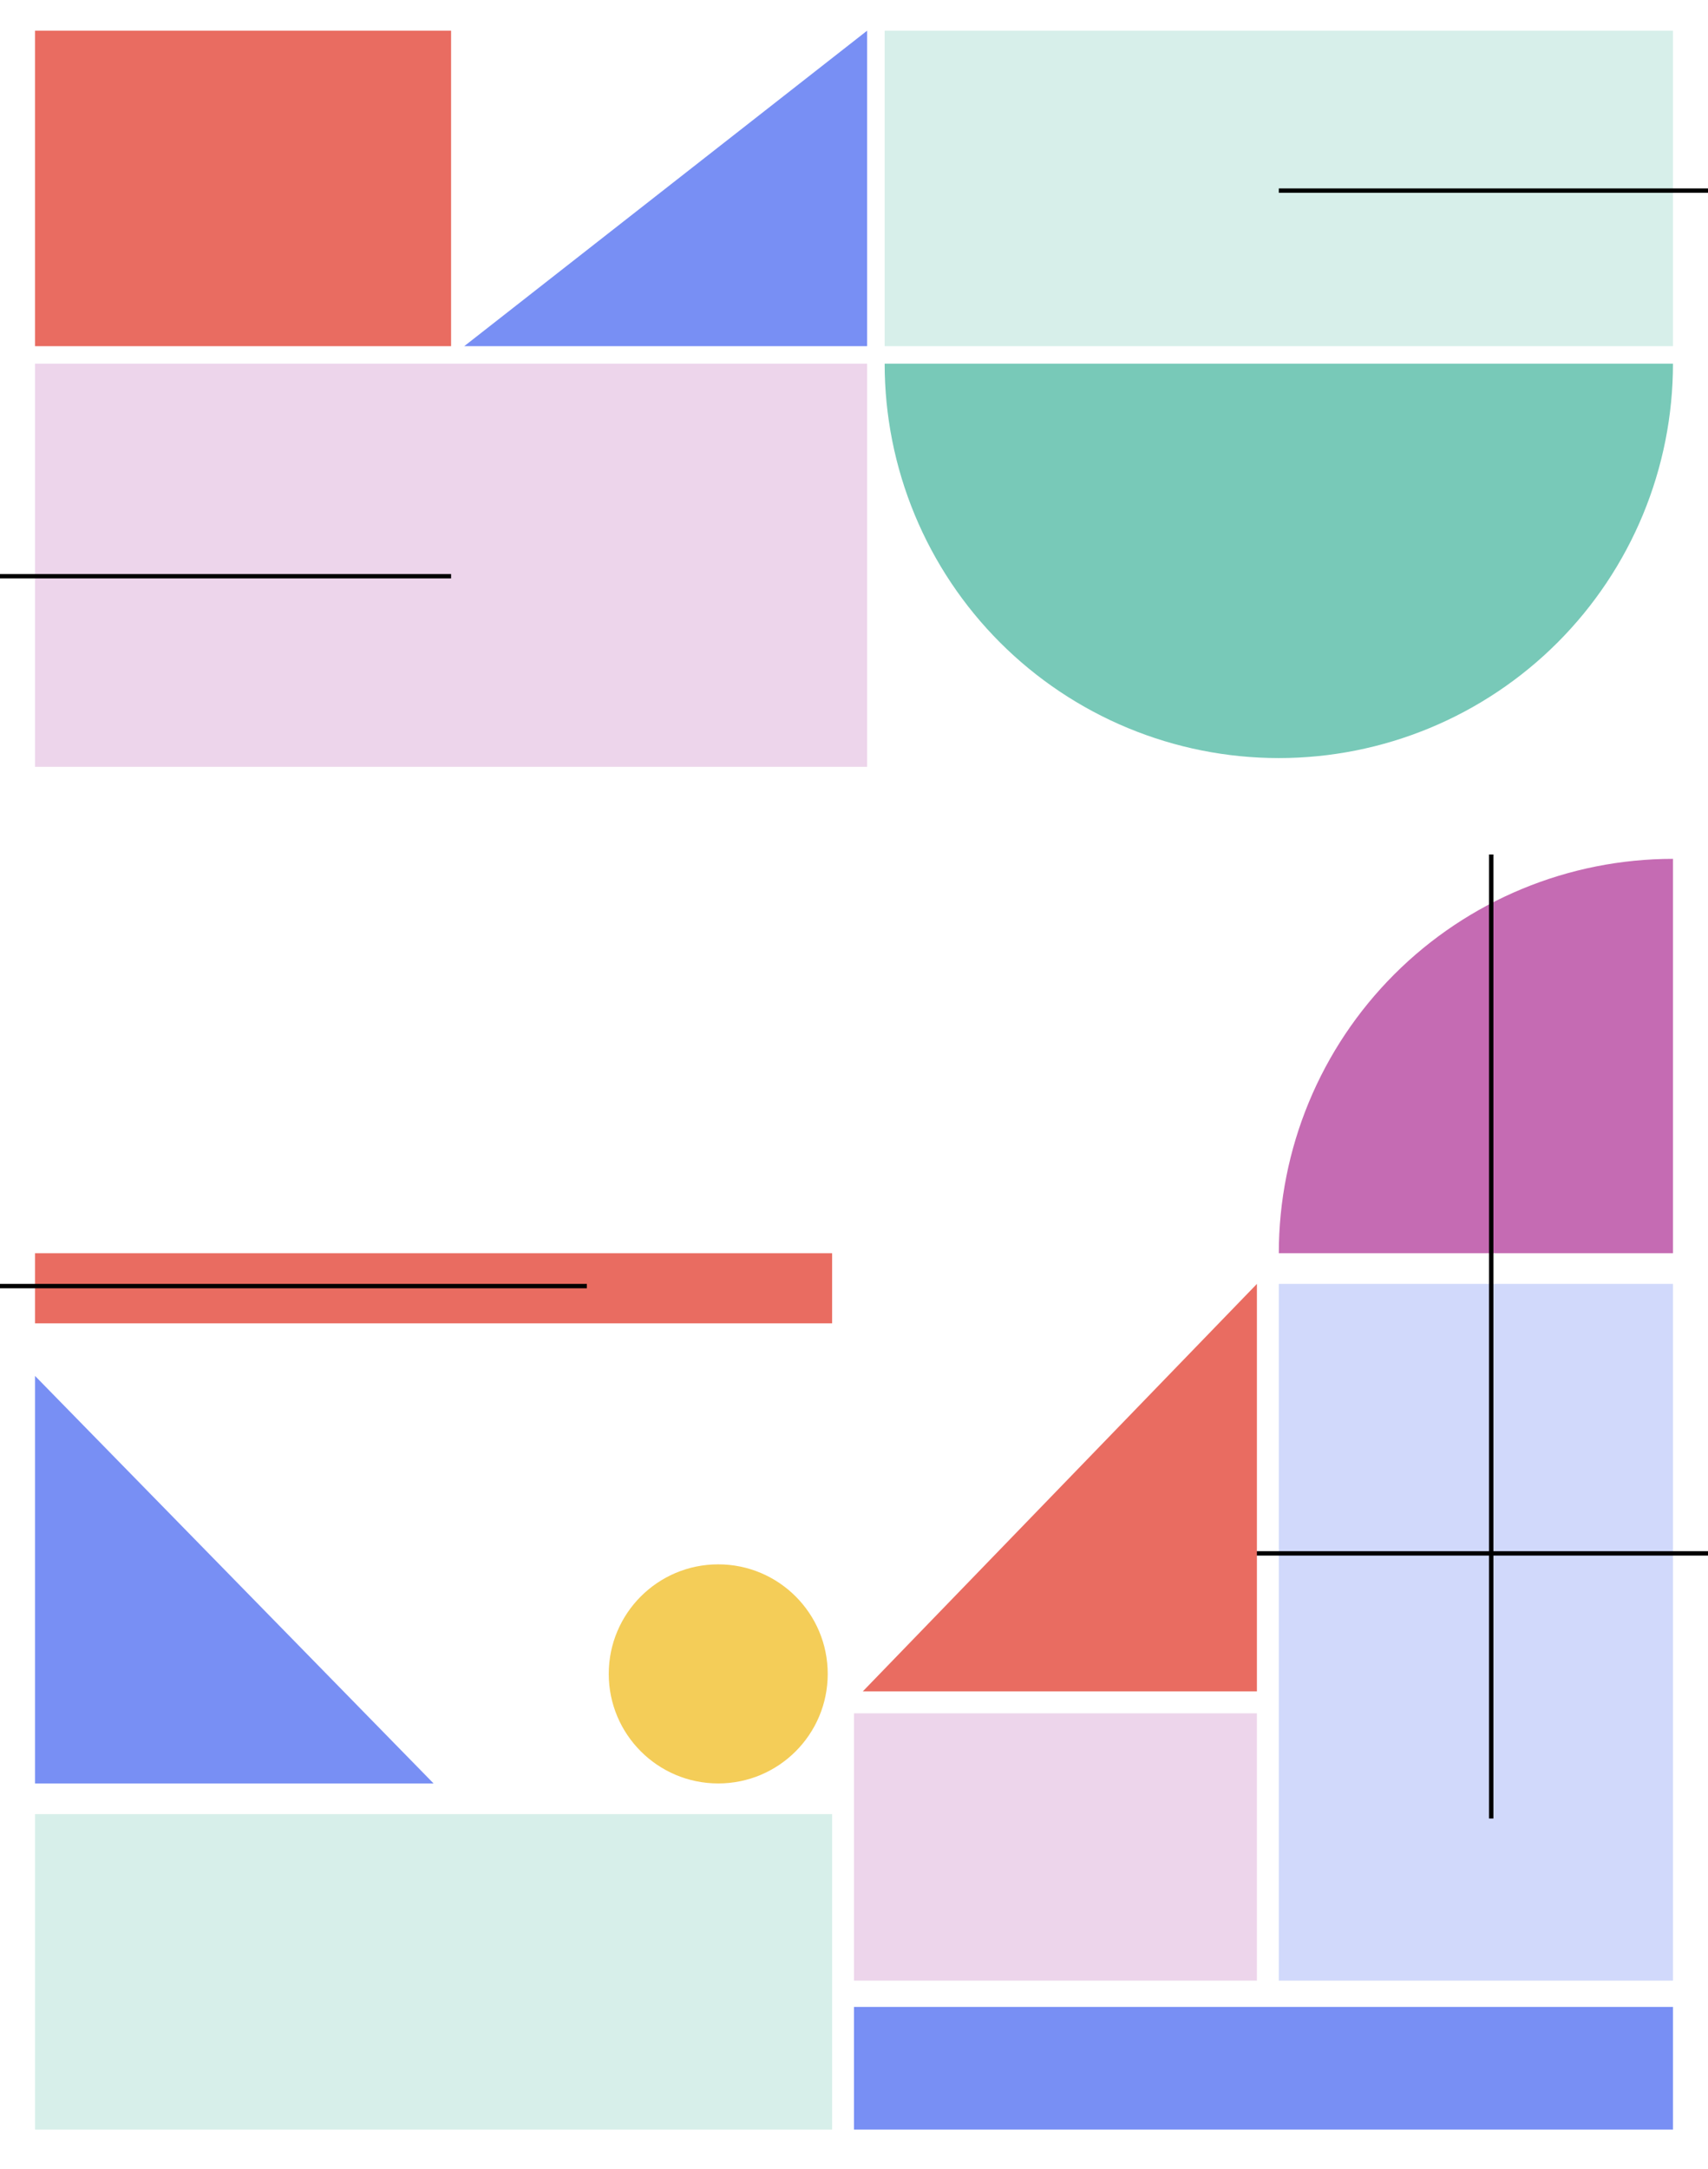 <svg width="390" height="495" viewBox="0 0 390 495" fill="none" xmlns="http://www.w3.org/2000/svg">
    <rect x="0" y="0" width="390" height="495" fill="#333333" stroke="none"/>
    <g clip-path="url(#clip0_478_774)">
        <rect width="390" height="495" fill="white" />
        <rect x="195" y="458" width="187" height="28" fill="#788FF4" />
        <rect x="195" y="391" width="92" height="61" fill="#EDD5EB" />
        <rect x="8" y="83" width="190" height="92" fill="#EDD5EB" />
        <rect x="292" y="293" width="90" height="159" fill="#A5B5F8" fill-opacity="0.5" />
        <rect x="190" y="414" width="72" height="182" transform="rotate(90 190 414)" fill="#78C9B8"
            fill-opacity="0.3" />
        <rect x="382" y="7" width="72" height="180" transform="rotate(90 382 7)" fill="#78C9B8" fill-opacity="0.3" />
        <rect x="8" y="286" width="182" height="16" fill="#E96C61" />

        <path
            d="M202 83C202 94.819 204.328 106.522 208.851 117.441C213.374 128.361 220.003 138.282 228.36 146.64C236.718 154.997 246.639 161.626 257.558 166.149C268.478 170.672 280.181 173 292 173C303.819 173 315.522 170.672 326.442 166.149C337.361 161.626 347.282 154.997 355.64 146.64C363.997 138.282 370.626 128.361 375.149 117.442C379.672 106.522 382 94.819 382 83L292 83L202 83Z"
            fill="#78C9B8" />
        <path
            d="M382 196C370.181 196 358.478 198.328 347.558 202.851C336.639 207.374 326.718 214.003 318.36 222.36C310.003 230.718 303.374 240.639 298.851 251.558C294.328 262.478 292 274.181 292 286L382 286L382 196Z"
            fill="#C56BB3" />
        <rect x="8" y="7" width="95" height="72" fill="#E96C61" />
        <line x1="103" y1="131.5" x2="-23" y2="131.5" stroke="black" />
        <line x1="134" y1="293.5" x2="-4" y2="293.5" stroke="black" />
        <line x1="418" y1="354.5" x2="280" y2="354.5" stroke="black" />
        <line x1="418" y1="43.5" x2="292" y2="43.5" stroke="black" />
        <line x1="340.5" y1="415" x2="340.5" y2="195" stroke="black" />
        <path d="M198 7V79L106 79L198 7Z" fill="#4B6AF0" fill-opacity="0.75" />
        <path d="M99 407L8 407L8 314L99 407Z" fill="#4B6AF0" fill-opacity="0.75" />
        <path d="M287 293V386H197L287 293Z" fill="#E96C61" />
        <circle cx="164" cy="382" r="25" fill="#F4CD58" />
    </g>
    <defs>
        <clipPath id="clip0_478_774">
            <rect width="390" height="495" fill="white" />
        </clipPath>
    </defs>
</svg>